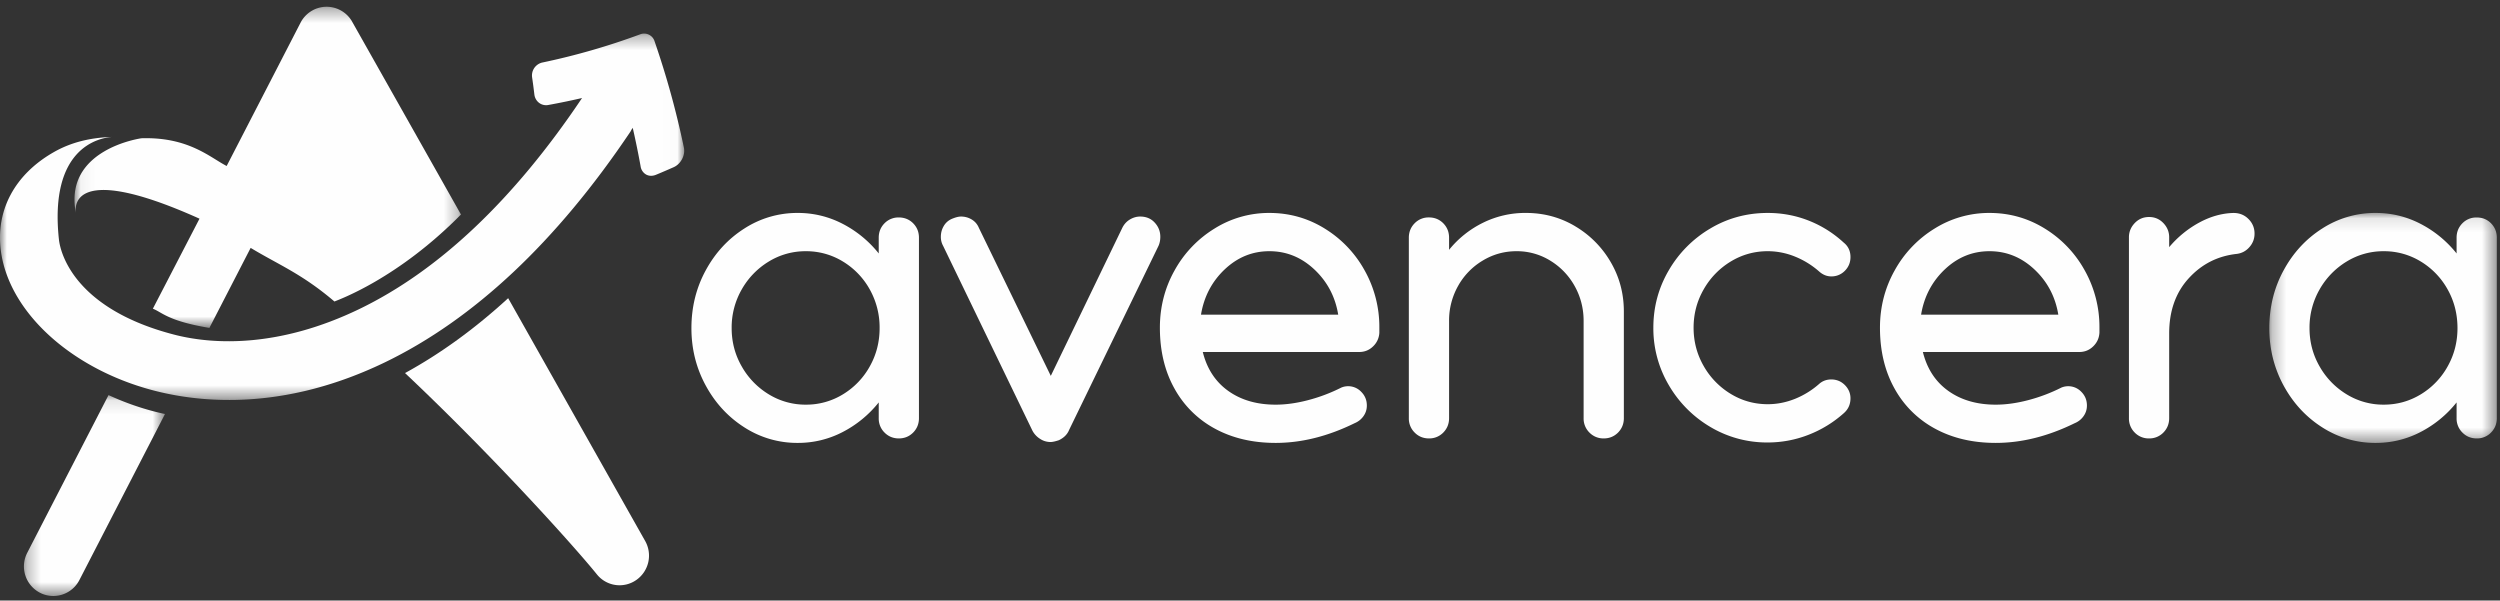 <svg xmlns="http://www.w3.org/2000/svg" xmlns:xlink="http://www.w3.org/1999/xlink" width="179" height="43" viewBox="0 0 179 43">
    <rect x="0" y="0" width="179" height="43" fill="#333333" stroke="none"/>
    <defs>
        <path id="a" d="M.273.11h10.1v14.384H.273z"/>
        <path id="c" d="M.055.328h27.67v22.994H.056z"/>
        <path id="e" d="M.278.114h16.29V16.58H.278z"/>
        <path id="g" d="M0 .318h48.99V26.55H0z"/>
    </defs>
    <g fill="none" fill-rule="evenodd">
        <g transform="translate(1.44 28.178)">
            <mask id="b" fill="#fff">
                <use xlink:href="#a"/>
            </mask>
            <path fill="#FEFEFE" d="M6.331.11L.511 11.4a2.124 2.124 0 0 0 .898 2.856c.322.168.668.245 1.006.238a2.101 2.101 0 0 0 1.83-1.142l6.128-11.886c-.077-.018-.158-.034-.235-.051A19.355 19.355 0 0 1 6.331.11" mask="url(#b)"/>
        </g>
        <path fill="#FEFEFE" d="M46.195 38.737l-9.81-17.387c-2.378 2.181-4.842 3.97-7.385 5.361 6.255 5.897 12.132 12.42 13.746 14.425a2.084 2.084 0 0 0 2.816.389 2.128 2.128 0 0 0 .633-2.788"/>
        <g transform="translate(5.279 .156)">
            <mask id="d" fill="#fff">
                <use xlink:href="#c"/>
            </mask>
            <path fill="#FEFEFE" d="M19.937 1.399a2.103 2.103 0 0 0-1.87-1.071A2.102 2.102 0 0 0 16.24 1.47l-5.29 10.259c-1.2-.616-2.733-2.088-6.096-1.986 0 0-5.63.77-4.694 5.378 0 0-.926-4.009 8.845.38v.001l-3.339 6.444c.669.264 1.089.883 4.048 1.376l2.954-5.73c1.975 1.197 3.662 1.845 5.999 3.84.395-.168 4.544-1.656 9.059-6.23L19.936 1.4z" mask="url(#d)"/>
        </g>
        <path fill="#FEFEFE" d="M60.356 28.233a5.37 5.37 0 0 0 1.92-1.999c.47-.837.704-1.75.704-2.738a5.57 5.57 0 0 0-.704-2.77 5.382 5.382 0 0 0-1.92-1.999 5.01 5.01 0 0 0-2.656-.74 5.01 5.01 0 0 0-2.657.74 5.5 5.5 0 0 0-1.936 1.998 5.468 5.468 0 0 0-.72 2.771c0 .989.24 1.901.72 2.738a5.488 5.488 0 0 0 1.936 1.999 5.01 5.01 0 0 0 2.657.74 5.01 5.01 0 0 0 2.656-.74m5.025-12.246c.277.28.416.624.416 1.032V29.94c0 .409-.14.753-.416 1.032-.278.279-.62.419-1.025.419-.405 0-.747-.14-1.024-.42a1.406 1.406 0 0 1-.415-1.03v-1.128a8.001 8.001 0 0 1-2.593 2.126 6.906 6.906 0 0 1-3.2.773 6.967 6.967 0 0 1-3.825-1.111c-1.163-.741-2.086-1.74-2.768-2.996-.684-1.257-1.025-2.626-1.025-4.109 0-1.503.341-2.884 1.025-4.14.682-1.258 1.605-2.256 2.768-2.996a6.964 6.964 0 0 1 3.825-1.113 6.9 6.9 0 0 1 3.2.774 7.995 7.995 0 0 1 2.593 2.126v-1.128c0-.408.138-.751.415-1.032a1.389 1.389 0 0 1 1.024-.417c.405 0 .747.14 1.025.417M75.206 31.648a1.34 1.34 0 0 1-.736-.226 1.556 1.556 0 0 1-.545-.58l-6.4-13.243a1.305 1.305 0 0 1-.16-.644c0-.279.068-.536.208-.773.138-.236.336-.408.591-.516.257-.107.47-.161.641-.161.277 0 .533.07.768.21.234.14.404.338.512.595l5.152 10.602 5.121-10.602c.129-.257.31-.456.544-.595.235-.14.48-.21.736-.21.427 0 .774.145 1.04.435.267.29.4.628.4 1.015 0 .237-.042.45-.127.644l-6.401 13.18c-.128.321-.374.568-.736.74-.256.086-.459.13-.608.13M87.687 19.29c-.917.871-1.483 1.95-1.696 3.24h9.825c-.212-1.29-.783-2.369-1.712-3.24-.928-.87-2-1.304-3.216-1.304-1.216 0-2.283.435-3.201 1.305m7.154-2.931a8.108 8.108 0 0 1 2.864 2.996 8.261 8.261 0 0 1 1.056 4.107v.355a1.435 1.435 0 0 1-.448.983c-.278.27-.608.402-.992.402H86.12c.298 1.204.907 2.133 1.824 2.788.918.655 2.05.983 3.393.983.724 0 1.499-.108 2.32-.323a12 12 0 0 0 2.384-.902 1.283 1.283 0 0 1 1.424.307c.267.268.401.595.401.982 0 .279-.08.531-.24.757-.16.226-.369.393-.625.5-1.92.945-3.807 1.417-5.664 1.417-1.643 0-3.089-.338-4.337-1.014a7.196 7.196 0 0 1-2.912-2.884c-.694-1.246-1.04-2.695-1.04-4.35 0-1.482.351-2.853 1.055-4.108a8.097 8.097 0 0 1 2.865-2.996 7.334 7.334 0 0 1 3.921-1.113c1.43 0 2.747.37 3.953 1.113M112.779 16.198a7.117 7.117 0 0 1 2.544 2.562c.63 1.074.945 2.255.945 3.544v7.636c0 .409-.14.752-.416 1.032-.278.278-.62.419-1.024.419a1.39 1.39 0 0 1-1.025-.42 1.406 1.406 0 0 1-.416-1.03V22.98c0-.902-.215-1.734-.64-2.496a4.912 4.912 0 0 0-1.745-1.82 4.533 4.533 0 0 0-2.416-.678c-.876 0-1.686.225-2.432.677a4.858 4.858 0 0 0-1.76 1.82 5.024 5.024 0 0 0-.64 2.497v6.96c0 .409-.14.752-.416 1.032a1.39 1.39 0 0 1-1.025.419c-.406 0-.748-.14-1.024-.42a1.404 1.404 0 0 1-.416-1.03V17.018c0-.408.139-.75.416-1.032a1.386 1.386 0 0 1 1.024-.418c.405 0 .747.14 1.025.418.276.281.415.624.415 1.032v.87a7.198 7.198 0 0 1 2.417-1.933 6.82 6.82 0 0 1 3.088-.709c1.28 0 2.453.317 3.521.95M128.525 28.556a6.04 6.04 0 0 0 1.76-1.097c.234-.193.512-.29.832-.29.385 0 .71.135.977.403.266.269.4.585.4.95 0 .43-.16.785-.48 1.064a8.29 8.29 0 0 1-2.528 1.547 7.99 7.99 0 0 1-2.913.548 7.916 7.916 0 0 1-4.113-1.112 8.33 8.33 0 0 1-2.976-2.997 7.992 7.992 0 0 1-1.104-4.109c0-1.481.368-2.851 1.104-4.108a8.31 8.31 0 0 1 2.976-2.996c1.249-.742 2.618-1.112 4.113-1.112 1.023 0 2 .183 2.928.548.928.366 1.766.891 2.513 1.579.32.259.48.602.48 1.031 0 .386-.134.714-.4.982a1.32 1.32 0 0 1-.977.403c-.3 0-.576-.106-.832-.322a6.065 6.065 0 0 0-1.76-1.095 5.19 5.19 0 0 0-1.952-.387c-.96 0-1.846.248-2.656.741a5.491 5.491 0 0 0-1.936 1.998c-.48.837-.72 1.75-.72 2.738s.24 1.902.72 2.74a5.495 5.495 0 0 0 1.936 1.997c.81.494 1.696.741 2.656.741.662 0 1.312-.128 1.952-.385M139.247 19.29c-.917.871-1.484 1.95-1.697 3.24h9.825c-.212-1.29-.783-2.369-1.712-3.24-.928-.87-2-1.304-3.216-1.304-1.216 0-2.283.435-3.2 1.305m7.152-2.931a8.1 8.1 0 0 1 2.865 2.996 8.271 8.271 0 0 1 1.056 4.107v.355c-.022.387-.17.715-.448.983-.278.27-.608.402-.992.402h-11.202c.299 1.204.906 2.133 1.824 2.788.918.655 2.05.983 3.394.983.724 0 1.498-.108 2.32-.323.82-.214 1.616-.515 2.384-.902a1.286 1.286 0 0 1 1.424.307c.267.268.4.595.4.982 0 .279-.08.531-.24.757a1.41 1.41 0 0 1-.625.5c-1.92.945-3.808 1.417-5.663 1.417-1.644 0-3.09-.338-4.337-1.014a7.198 7.198 0 0 1-2.913-2.884c-.694-1.246-1.04-2.695-1.04-4.35 0-1.482.352-2.853 1.056-4.108a8.095 8.095 0 0 1 2.864-2.996 7.338 7.338 0 0 1 3.921-1.113c1.43 0 2.746.37 3.952 1.113M160.993 15.682c.29.29.432.64.432 1.047 0 .367-.122.688-.368.967-.245.28-.549.44-.912.484-1.366.15-2.512.735-3.44 1.755-.929 1.021-1.392 2.336-1.392 3.948v6.057c0 .409-.14.752-.416 1.032a1.39 1.39 0 0 1-1.024.419 1.39 1.39 0 0 1-1.026-.419 1.41 1.41 0 0 1-.415-1.032V16.987c0-.387.139-.724.415-1.015.278-.29.62-.435 1.026-.435.404 0 .746.145 1.024.435.277.29.416.628.416 1.015v.709a7.446 7.446 0 0 1 2.144-1.756c.81-.44 1.631-.671 2.465-.692.426 0 .783.144 1.071.434"/>
        <g transform="translate(162.204 15.133)">
            <mask id="f" fill="#fff">
                <use xlink:href="#e"/>
            </mask>
            <path fill="#FEFEFE" d="M11.128 13.1a5.372 5.372 0 0 0 1.92-1.999c.47-.837.704-1.75.704-2.738 0-1.01-.235-1.934-.704-2.77a5.384 5.384 0 0 0-1.92-1.999 5.015 5.015 0 0 0-2.657-.74 5.01 5.01 0 0 0-2.656.74 5.502 5.502 0 0 0-1.937 1.998 5.472 5.472 0 0 0-.72 2.771c0 .989.24 1.901.72 2.738A5.49 5.49 0 0 0 5.815 13.1a5.01 5.01 0 0 0 2.656.74c.96 0 1.845-.246 2.657-.74M16.152.854c.277.28.416.624.416 1.032v12.921c0 .409-.139.752-.416 1.032a1.387 1.387 0 0 1-1.025.419c-.405 0-.746-.14-1.023-.42a1.406 1.406 0 0 1-.416-1.03V13.68a7.991 7.991 0 0 1-2.593 2.126 6.904 6.904 0 0 1-3.2.773 6.967 6.967 0 0 1-3.824-1.111c-1.165-.741-2.086-1.74-2.77-2.996C.62 11.215.279 9.846.279 8.363c0-1.504.34-2.884 1.024-4.14.683-1.258 1.604-2.256 2.769-2.997A6.963 6.963 0 0 1 7.894.114c1.132 0 2.198.258 3.201.774a7.985 7.985 0 0 1 2.593 2.126V1.886c0-.408.138-.751.416-1.032a1.388 1.388 0 0 1 1.023-.417c.407 0 .749.14 1.025.417" mask="url(#f)"/>
        </g>
        <g transform="translate(0 2.088)">
            <mask id="h" fill="#fff">
                <use xlink:href="#g"/>
            </mask>
            <path fill="#FEFEFE" d="M48.966 8.476a62.292 62.292 0 0 0-2.1-7.61.782.782 0 0 0-1.036-.494 49.418 49.418 0 0 1-6.99 2.015.952.952 0 0 0-.741 1.063c.06.406.113.817.162 1.228.03.24.148.452.336.596.187.142.423.2.662.155a51.534 51.534 0 0 0 2.422-.5c-.008.011-.018.019-.025.03-4.873 7.258-10.236 12.334-15.939 15.085-5.665 2.733-10.336 2.578-13.226 1.833-6.97-1.797-8.147-5.646-8.274-6.836-.695-6.524 2.832-7.246 3.791-7.323-1.52.048-2.895.374-4.126 1.07-2.842 1.606-4.23 4.22-3.808 7.17.644 4.504 5.363 8.636 11.476 10.048 1.438.332 3.22.58 5.278.54 3.038-.057 6.678-.738 10.709-2.68 6.386-3.082 12.31-8.645 17.606-16.535.028-.042.045-.087.07-.13.031-.044.063-.089.09-.138.209.91.397 1.833.567 2.769a.8.8 0 0 0 .392.577c.207.114.457.12.707.017.424-.175.848-.358 1.272-.546.227-.101.43-.29.568-.528.16-.277.217-.598.157-.876" mask="url(#h)"/>
        </g>
    </g>
</svg>
